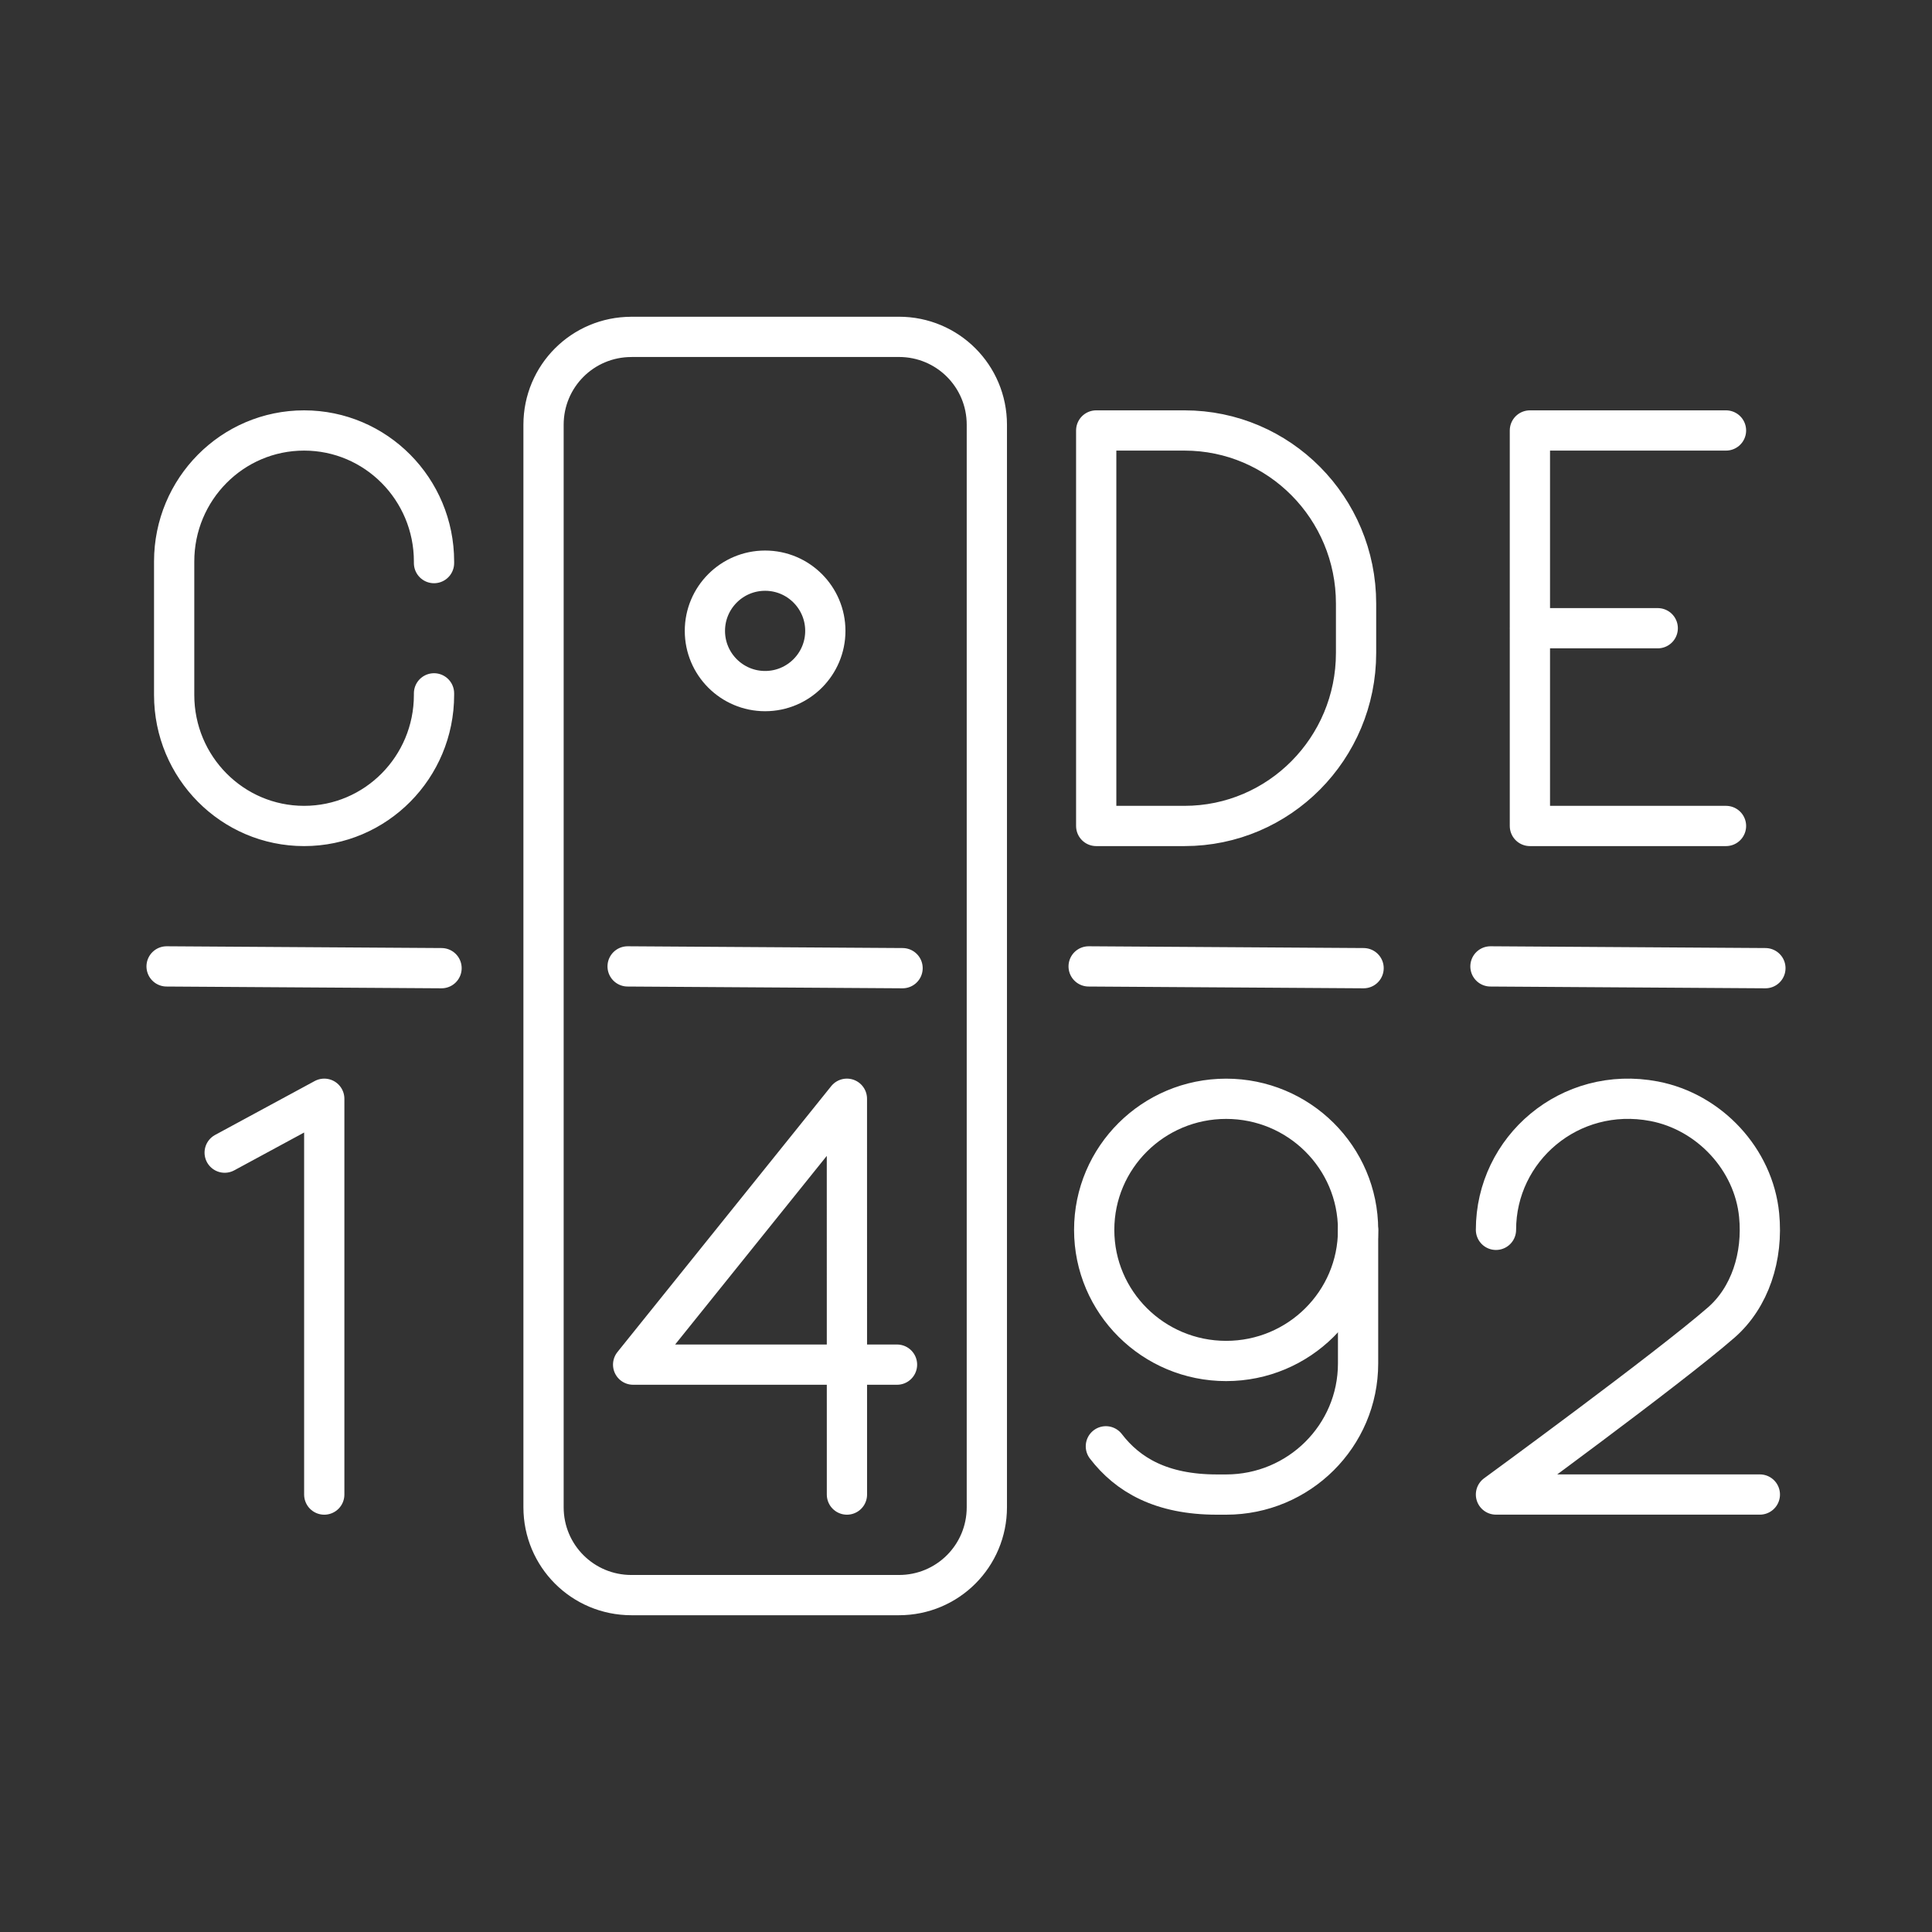 <?xml version="1.0" encoding="UTF-8"?><svg id="b" xmlns="http://www.w3.org/2000/svg" viewBox="0 0 48 48"><rect x="0" y="0" width="48" height="48" fill="#333333" stroke="none"/><defs><style>.f{fill:none;stroke:#fff;stroke-linecap:round;stroke-linejoin:round;}</style></defs><path class="f" d="M10.783,17.226v.04c0,1.798-1.445,3.255-3.228,3.255h0c-1.783,0-3.228-1.457-3.228-3.255v-3.316c0-1.798,1.445-3.255,3.228-3.255h0c1.783,0,3.228,1.457,3.228,3.255v.04M38.009,15.608h3.177M42.882,20.521h-4.872v-9.826h4.872M27.235,20.521v-9.826h2.193c2.355,0,4.263,1.925,4.263,4.299v1.228c0,2.374-1.909,4.299-4.263,4.299h-2.193ZM5.582,28.637l2.474-1.339v9.834M21.042,37.132l-.001-9.834-5.311,6.606h6.556M33.741,30.556c0,1.799-1.468,3.257-3.278,3.257s-3.278-1.458-3.278-3.257c0-1.799,1.468-3.257,3.278-3.257s3.278,1.458,3.278,3.257"/><path class="f" d="M27.475,35.933c.546.711,1.379,1.199,2.758,1.199h.23c1.81,0,3.278-1.458,3.278-3.257v-3.319M37.167,30.555c0-2.01,1.833-3.595,3.929-3.195,1.375.263,2.473,1.444,2.609,2.828.102,1.03-.226,2.046-.942,2.67-1.326,1.156-5.596,4.273-5.596,4.273h6.556M4.139,24.01l6.831.044M15.593,24.01l6.831.044M27.047,24.01l6.831.044M37.03,24.01l6.831.044M20.505,15.674c0,.826-.67,1.496-1.496,1.496s-1.496-.67-1.496-1.496.67-1.496,1.496-1.496h0c.826,0,1.496.67,1.496,1.496h0"/><path class="f" d="M15.688,8.369h6.646c1.21,0,2.184.974,2.184,2.184v26.893c0,1.21-.974,2.184-2.184,2.184h-6.646c-1.21,0-2.184-.974-2.184-2.184V10.554c0-1.21.974-2.184,2.184-2.184"/></svg>